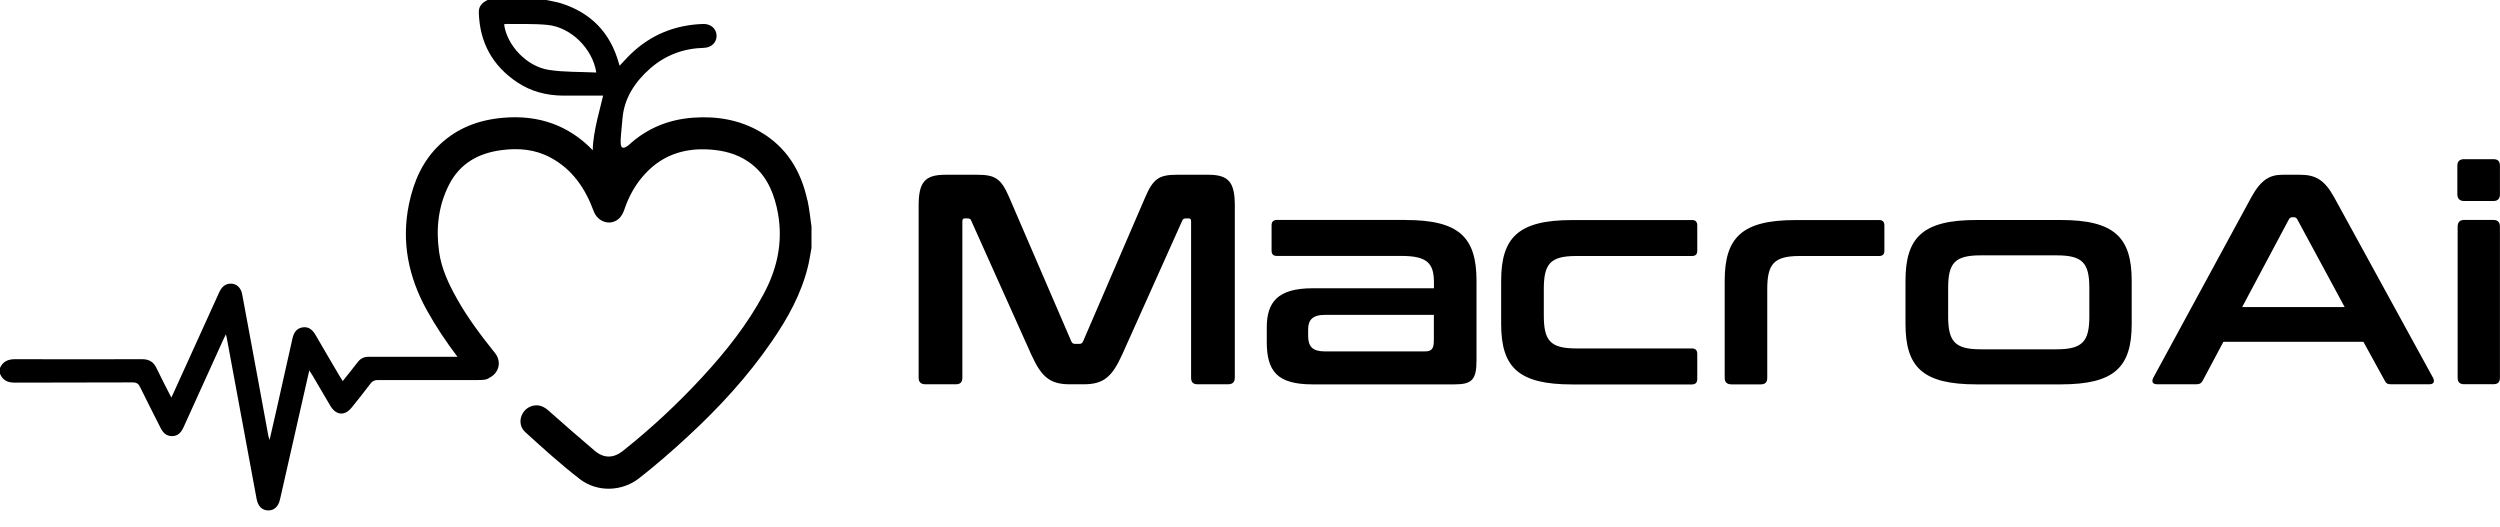 <svg width="147" height="31" viewBox="0 0 147 31" fill="none" xmlns="http://www.w3.org/2000/svg">
<path d="M47.471 11.765C47.1 10.055 46.255 8.655 44.714 7.756C43.49 7.039 42.143 6.818 40.745 6.92C39.225 7.034 37.963 7.599 36.937 8.557C36.325 8.986 36.489 8.337 36.603 6.962C36.7 5.783 37.334 4.815 38.22 4.035C39.124 3.241 40.188 2.843 41.391 2.813C41.839 2.8 42.151 2.486 42.135 2.083C42.118 1.676 41.788 1.396 41.341 1.409C39.707 1.464 38.284 2.032 37.097 3.169C36.869 3.386 36.662 3.627 36.434 3.865C36.413 3.793 36.392 3.742 36.38 3.691C35.881 1.926 34.758 0.764 33.023 0.204C32.731 0.11 32.423 0.068 32.119 0H28.669C28.37 0.148 28.142 0.352 28.154 0.725C28.201 2.495 28.957 3.869 30.422 4.845C31.233 5.384 32.145 5.617 33.111 5.622C33.897 5.622 34.678 5.622 35.463 5.622C35.358 6.131 34.851 7.785 34.855 8.833C33.441 7.37 31.68 6.746 29.598 6.924C28.18 7.043 26.905 7.51 25.858 8.502C24.853 9.453 24.329 10.653 24.05 11.99C23.59 14.209 24.012 16.271 25.093 18.231C25.625 19.194 26.238 20.106 26.9 20.98C25.152 20.98 23.404 20.98 21.656 20.98C21.39 20.98 21.188 21.09 21.027 21.302C20.748 21.667 20.457 22.024 20.153 22.406C20.081 22.295 20.031 22.219 19.984 22.138C19.507 21.328 19.03 20.522 18.561 19.707C18.384 19.402 18.16 19.194 17.793 19.249C17.421 19.308 17.269 19.576 17.193 19.919C16.889 21.29 16.581 22.66 16.273 24.026C16.142 24.616 16.003 25.206 15.851 25.872C15.813 25.736 15.791 25.685 15.779 25.63C15.568 24.485 15.357 23.335 15.146 22.189C14.846 20.556 14.542 18.922 14.238 17.293C14.166 16.903 13.887 16.661 13.541 16.678C13.195 16.695 13.013 16.916 12.878 17.213C11.996 19.164 11.109 21.116 10.222 23.063C10.18 23.157 10.134 23.246 10.075 23.377C9.77 22.775 9.471 22.215 9.2 21.642C9.023 21.269 8.757 21.12 8.348 21.12C5.861 21.129 3.374 21.129 0.887 21.12C0.473 21.12 0.173 21.252 0 21.633V21.977C0.165 22.372 0.46 22.503 0.878 22.499C3.184 22.486 5.493 22.499 7.799 22.486C8.035 22.486 8.145 22.563 8.242 22.77C8.626 23.564 9.036 24.345 9.428 25.134C9.572 25.426 9.758 25.643 10.113 25.643C10.48 25.643 10.661 25.409 10.801 25.104C11.569 23.403 12.342 21.701 13.114 20.004C13.157 19.907 13.207 19.813 13.283 19.656C13.313 19.784 13.326 19.826 13.334 19.869C13.917 23.021 14.504 26.173 15.086 29.325C15.167 29.762 15.399 30 15.754 30.013C16.108 30.026 16.366 29.796 16.463 29.372C16.839 27.717 17.214 26.063 17.59 24.404C17.784 23.547 17.979 22.694 18.186 21.782C18.266 21.909 18.321 21.981 18.367 22.062C18.718 22.66 19.064 23.258 19.418 23.852C19.76 24.434 20.28 24.472 20.689 23.95C21.057 23.492 21.428 23.034 21.779 22.563C21.901 22.397 22.032 22.346 22.23 22.346C24.185 22.35 26.145 22.346 28.099 22.346C28.23 22.346 28.366 22.346 28.496 22.325C28.615 22.308 28.712 22.266 28.792 22.202C28.855 22.172 28.914 22.134 28.974 22.087C29.387 21.756 29.451 21.188 29.104 20.755C28.29 19.741 27.508 18.706 26.871 17.569C26.385 16.703 25.959 15.808 25.82 14.815C25.625 13.445 25.769 12.104 26.406 10.857C27.048 9.601 28.146 8.999 29.506 8.825C30.494 8.697 31.46 8.778 32.356 9.258C33.648 9.945 34.412 11.069 34.906 12.41C35.155 13.084 35.932 13.309 36.422 12.826C36.557 12.69 36.654 12.495 36.717 12.308C36.95 11.621 37.279 10.993 37.743 10.437C38.795 9.164 40.163 8.676 41.776 8.795C42.569 8.854 43.321 9.045 43.988 9.499C44.938 10.14 45.415 11.086 45.669 12.177C46.087 13.98 45.774 15.664 44.909 17.276C43.942 19.084 42.683 20.666 41.303 22.164C39.855 23.734 38.296 25.185 36.629 26.512C36.084 26.945 35.514 26.966 34.978 26.512C34.057 25.736 33.154 24.939 32.25 24.141C31.971 23.895 31.676 23.772 31.313 23.865C30.625 24.043 30.354 24.926 30.882 25.405C31.925 26.355 32.98 27.31 34.095 28.171C35.109 28.952 36.561 28.914 37.574 28.125C38.571 27.344 39.529 26.512 40.458 25.651C42.291 23.958 43.975 22.13 45.39 20.064C46.315 18.719 47.104 17.302 47.501 15.698C47.594 15.329 47.645 14.951 47.716 14.578V13.313C47.64 12.8 47.59 12.278 47.48 11.773L47.471 11.765ZM32.258 4.107C30.958 3.903 29.797 2.647 29.641 1.426C29.691 1.421 29.742 1.409 29.793 1.409C30.591 1.421 31.393 1.387 32.187 1.464C33.563 1.595 34.847 2.855 35.062 4.264C34.108 4.217 33.17 4.251 32.258 4.107ZM57.47 10.276C58.521 10.276 58.872 10.505 59.345 11.612L62.989 20.064C63.039 20.187 63.111 20.221 63.233 20.221H63.444C63.567 20.221 63.639 20.187 63.689 20.064L67.333 11.612C67.806 10.505 68.157 10.276 69.191 10.276H71.066C72.29 10.276 72.607 10.768 72.607 12.104V22.21C72.607 22.474 72.468 22.596 72.206 22.596H70.42C70.158 22.596 70.036 22.474 70.036 22.21V13.021C70.036 12.898 70.002 12.843 69.896 12.843H69.74C69.618 12.843 69.546 12.877 69.512 12.983L65.974 20.87C65.395 22.138 64.906 22.596 63.732 22.596H62.891C61.718 22.596 61.228 22.138 60.649 20.87L57.111 12.983C57.077 12.877 57.005 12.843 56.883 12.843H56.727C56.621 12.843 56.587 12.893 56.587 13.021V22.21C56.587 22.474 56.465 22.596 56.203 22.596H54.417C54.155 22.596 54.016 22.474 54.016 22.21V12.104C54.016 10.768 54.333 10.276 55.574 10.276H57.483H57.47ZM82.648 12.936C85.802 12.936 86.819 13.958 86.819 16.508V21.192C86.819 22.338 86.541 22.601 85.523 22.601H77.184C75.115 22.601 74.486 21.846 74.486 20.102V19.258C74.486 17.777 75.115 16.95 77.184 16.95H84.316V16.614C84.316 15.486 83.931 15.049 82.407 15.049H75.085C74.874 15.049 74.769 14.96 74.769 14.731V13.25C74.769 13.038 74.874 12.932 75.085 12.932H82.656L82.648 12.936ZM84.311 20.064V18.515H77.897C77.18 18.515 76.918 18.816 76.918 19.376V19.745C76.918 20.378 77.18 20.662 77.897 20.662H83.8C84.168 20.662 84.307 20.505 84.307 20.064H84.311ZM99.482 12.936C99.693 12.936 99.799 13.042 99.799 13.254V14.735C99.799 14.964 99.693 15.053 99.482 15.053H92.684C91.16 15.053 90.776 15.511 90.776 16.988V18.553C90.776 20.034 91.16 20.488 92.684 20.488H99.482C99.693 20.488 99.799 20.594 99.799 20.806V22.287C99.799 22.499 99.693 22.605 99.482 22.605H92.439C89.285 22.605 88.268 21.599 88.268 19.05V16.512C88.268 13.958 89.285 12.94 92.439 12.94H99.482V12.936ZM110.485 12.936C110.697 12.936 110.802 13.042 110.802 13.254V14.735C110.802 14.964 110.697 15.053 110.485 15.053H105.824C104.317 15.053 103.915 15.511 103.915 16.988V22.215C103.915 22.478 103.793 22.601 103.531 22.601H101.813C101.551 22.601 101.412 22.478 101.412 22.215V16.512C101.412 13.958 102.429 12.94 105.583 12.94H110.49L110.485 12.936ZM121.172 12.936C124.326 12.936 125.344 13.958 125.344 16.508V19.045C125.344 21.599 124.326 22.601 121.172 22.601H116.215C113.061 22.601 112.043 21.595 112.043 19.045V16.508C112.043 13.954 113.061 12.936 116.215 12.936H121.172ZM114.551 18.604C114.551 20.085 114.953 20.539 116.46 20.539H120.927C122.451 20.539 122.853 20.081 122.853 18.604V16.933C122.853 15.452 122.451 15.015 120.927 15.015H116.46C114.953 15.015 114.551 15.456 114.551 16.933V18.604ZM135.241 10.276C136.136 10.276 136.676 10.556 137.255 11.612L143.052 22.194C143.175 22.423 143.124 22.596 142.841 22.596H140.616C140.388 22.596 140.299 22.546 140.215 22.367L138.969 20.098H130.736L129.528 22.367C129.439 22.541 129.334 22.596 129.127 22.596H126.851C126.551 22.596 126.501 22.418 126.623 22.194L132.37 11.612C132.948 10.556 133.472 10.276 134.211 10.276H135.245H135.241ZM131.842 18.057H137.867L135.08 12.898C135.03 12.809 134.975 12.775 134.886 12.775H134.781C134.692 12.775 134.641 12.809 134.586 12.898L131.838 18.057H131.842ZM146.612 9.359C146.873 9.359 146.996 9.482 146.996 9.745V11.417C146.996 11.68 146.873 11.82 146.612 11.82H144.893C144.631 11.82 144.492 11.68 144.492 11.417V9.745C144.492 9.482 144.631 9.359 144.893 9.359H146.612ZM146.612 12.932C146.873 12.932 146.996 13.072 146.996 13.335V22.206C146.996 22.469 146.873 22.592 146.612 22.592H144.893C144.631 22.592 144.509 22.469 144.509 22.206V13.335C144.509 13.072 144.631 12.932 144.893 12.932H146.612Z" fill="currentColor"/>
</svg>
